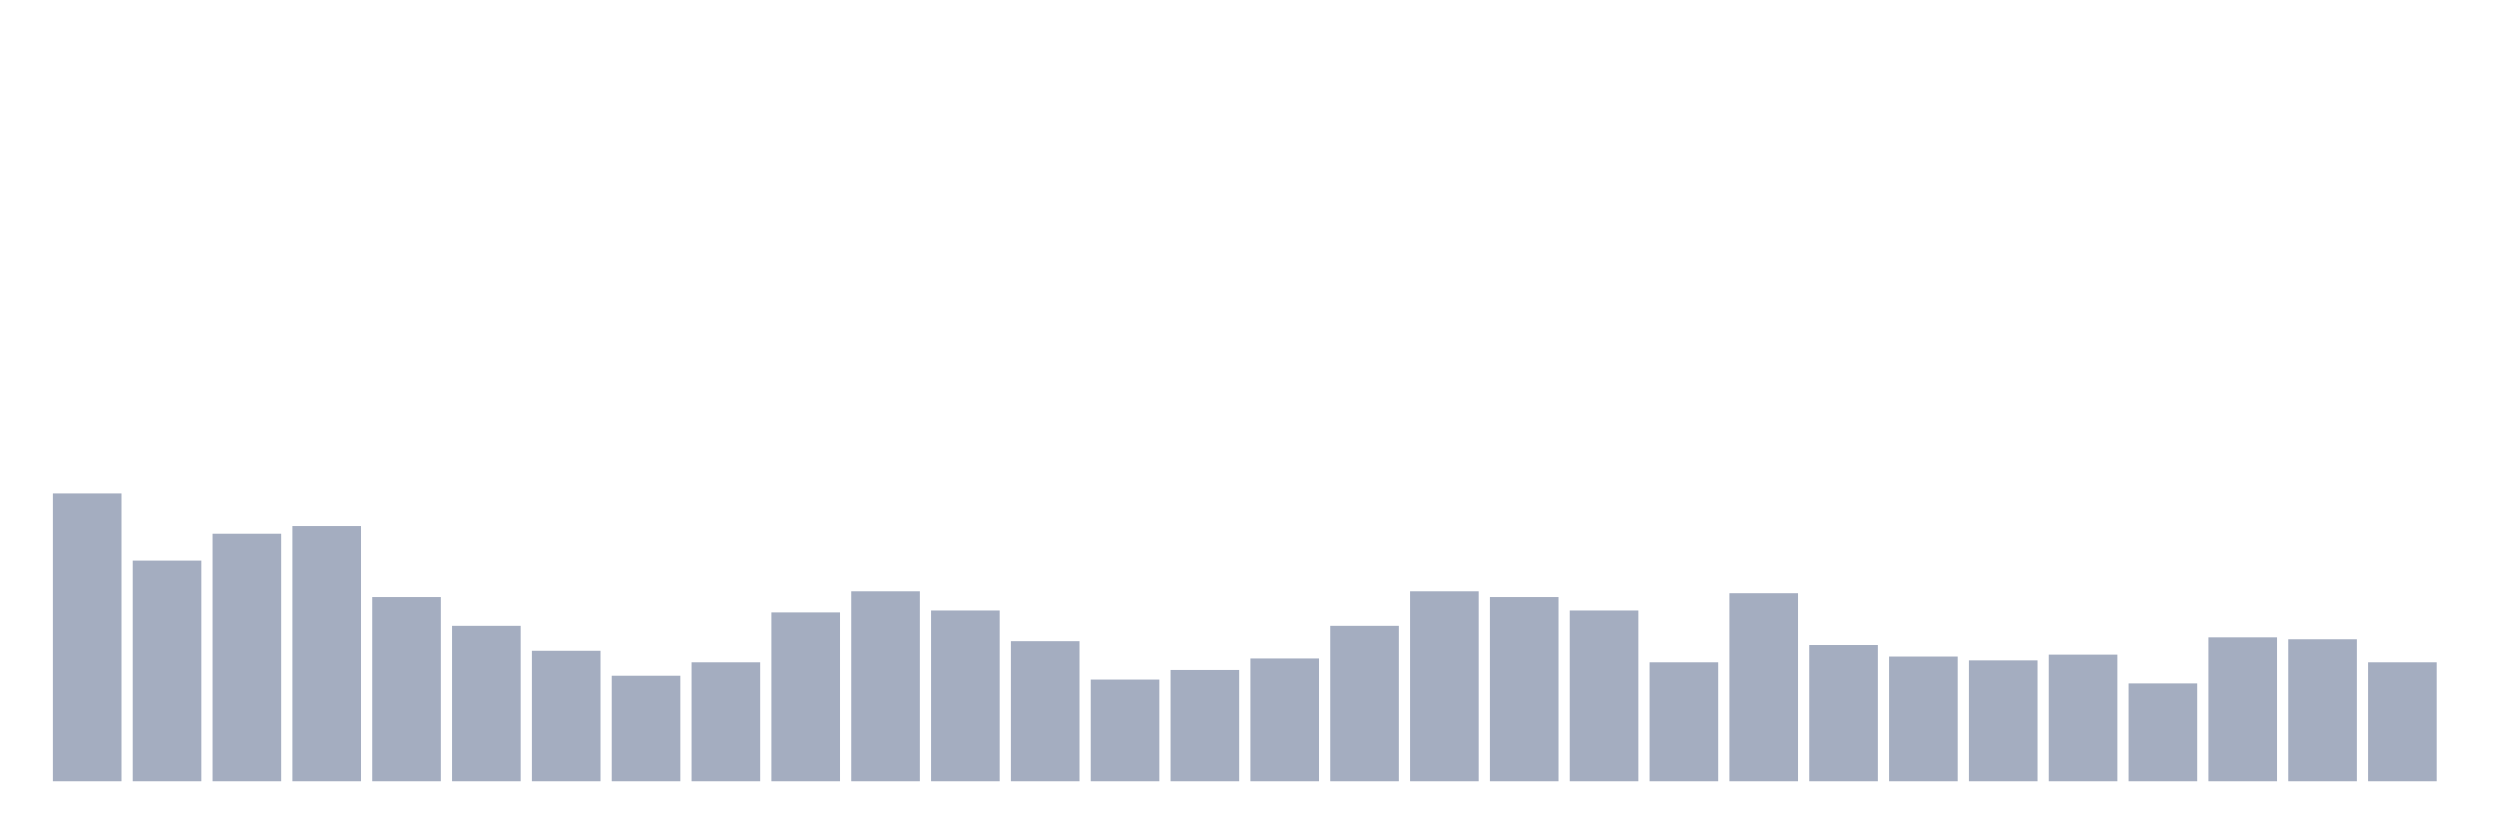 <svg xmlns="http://www.w3.org/2000/svg" viewBox="0 0 480 160"><g transform="translate(10,10)"><rect class="bar" x="0.153" width="13.175" y="84.737" height="55.263" fill="rgb(164,173,192)"></rect><rect class="bar" x="15.482" width="13.175" y="97.632" height="42.368" fill="rgb(164,173,192)"></rect><rect class="bar" x="30.81" width="13.175" y="92.474" height="47.526" fill="rgb(164,173,192)"></rect><rect class="bar" x="46.138" width="13.175" y="91" height="49" fill="rgb(164,173,192)"></rect><rect class="bar" x="61.466" width="13.175" y="104.632" height="35.368" fill="rgb(164,173,192)"></rect><rect class="bar" x="76.794" width="13.175" y="110.158" height="29.842" fill="rgb(164,173,192)"></rect><rect class="bar" x="92.123" width="13.175" y="114.947" height="25.053" fill="rgb(164,173,192)"></rect><rect class="bar" x="107.451" width="13.175" y="119.737" height="20.263" fill="rgb(164,173,192)"></rect><rect class="bar" x="122.779" width="13.175" y="117.158" height="22.842" fill="rgb(164,173,192)"></rect><rect class="bar" x="138.107" width="13.175" y="107.579" height="32.421" fill="rgb(164,173,192)"></rect><rect class="bar" x="153.436" width="13.175" y="103.526" height="36.474" fill="rgb(164,173,192)"></rect><rect class="bar" x="168.764" width="13.175" y="107.211" height="32.789" fill="rgb(164,173,192)"></rect><rect class="bar" x="184.092" width="13.175" y="113.105" height="26.895" fill="rgb(164,173,192)"></rect><rect class="bar" x="199.42" width="13.175" y="120.474" height="19.526" fill="rgb(164,173,192)"></rect><rect class="bar" x="214.748" width="13.175" y="118.632" height="21.368" fill="rgb(164,173,192)"></rect><rect class="bar" x="230.077" width="13.175" y="116.421" height="23.579" fill="rgb(164,173,192)"></rect><rect class="bar" x="245.405" width="13.175" y="110.158" height="29.842" fill="rgb(164,173,192)"></rect><rect class="bar" x="260.733" width="13.175" y="103.526" height="36.474" fill="rgb(164,173,192)"></rect><rect class="bar" x="276.061" width="13.175" y="104.632" height="35.368" fill="rgb(164,173,192)"></rect><rect class="bar" x="291.39" width="13.175" y="107.211" height="32.789" fill="rgb(164,173,192)"></rect><rect class="bar" x="306.718" width="13.175" y="117.158" height="22.842" fill="rgb(164,173,192)"></rect><rect class="bar" x="322.046" width="13.175" y="103.895" height="36.105" fill="rgb(164,173,192)"></rect><rect class="bar" x="337.374" width="13.175" y="113.842" height="26.158" fill="rgb(164,173,192)"></rect><rect class="bar" x="352.702" width="13.175" y="116.053" height="23.947" fill="rgb(164,173,192)"></rect><rect class="bar" x="368.031" width="13.175" y="116.789" height="23.211" fill="rgb(164,173,192)"></rect><rect class="bar" x="383.359" width="13.175" y="115.684" height="24.316" fill="rgb(164,173,192)"></rect><rect class="bar" x="398.687" width="13.175" y="121.211" height="18.789" fill="rgb(164,173,192)"></rect><rect class="bar" x="414.015" width="13.175" y="112.368" height="27.632" fill="rgb(164,173,192)"></rect><rect class="bar" x="429.344" width="13.175" y="112.737" height="27.263" fill="rgb(164,173,192)"></rect><rect class="bar" x="444.672" width="13.175" y="117.158" height="22.842" fill="rgb(164,173,192)"></rect></g></svg>